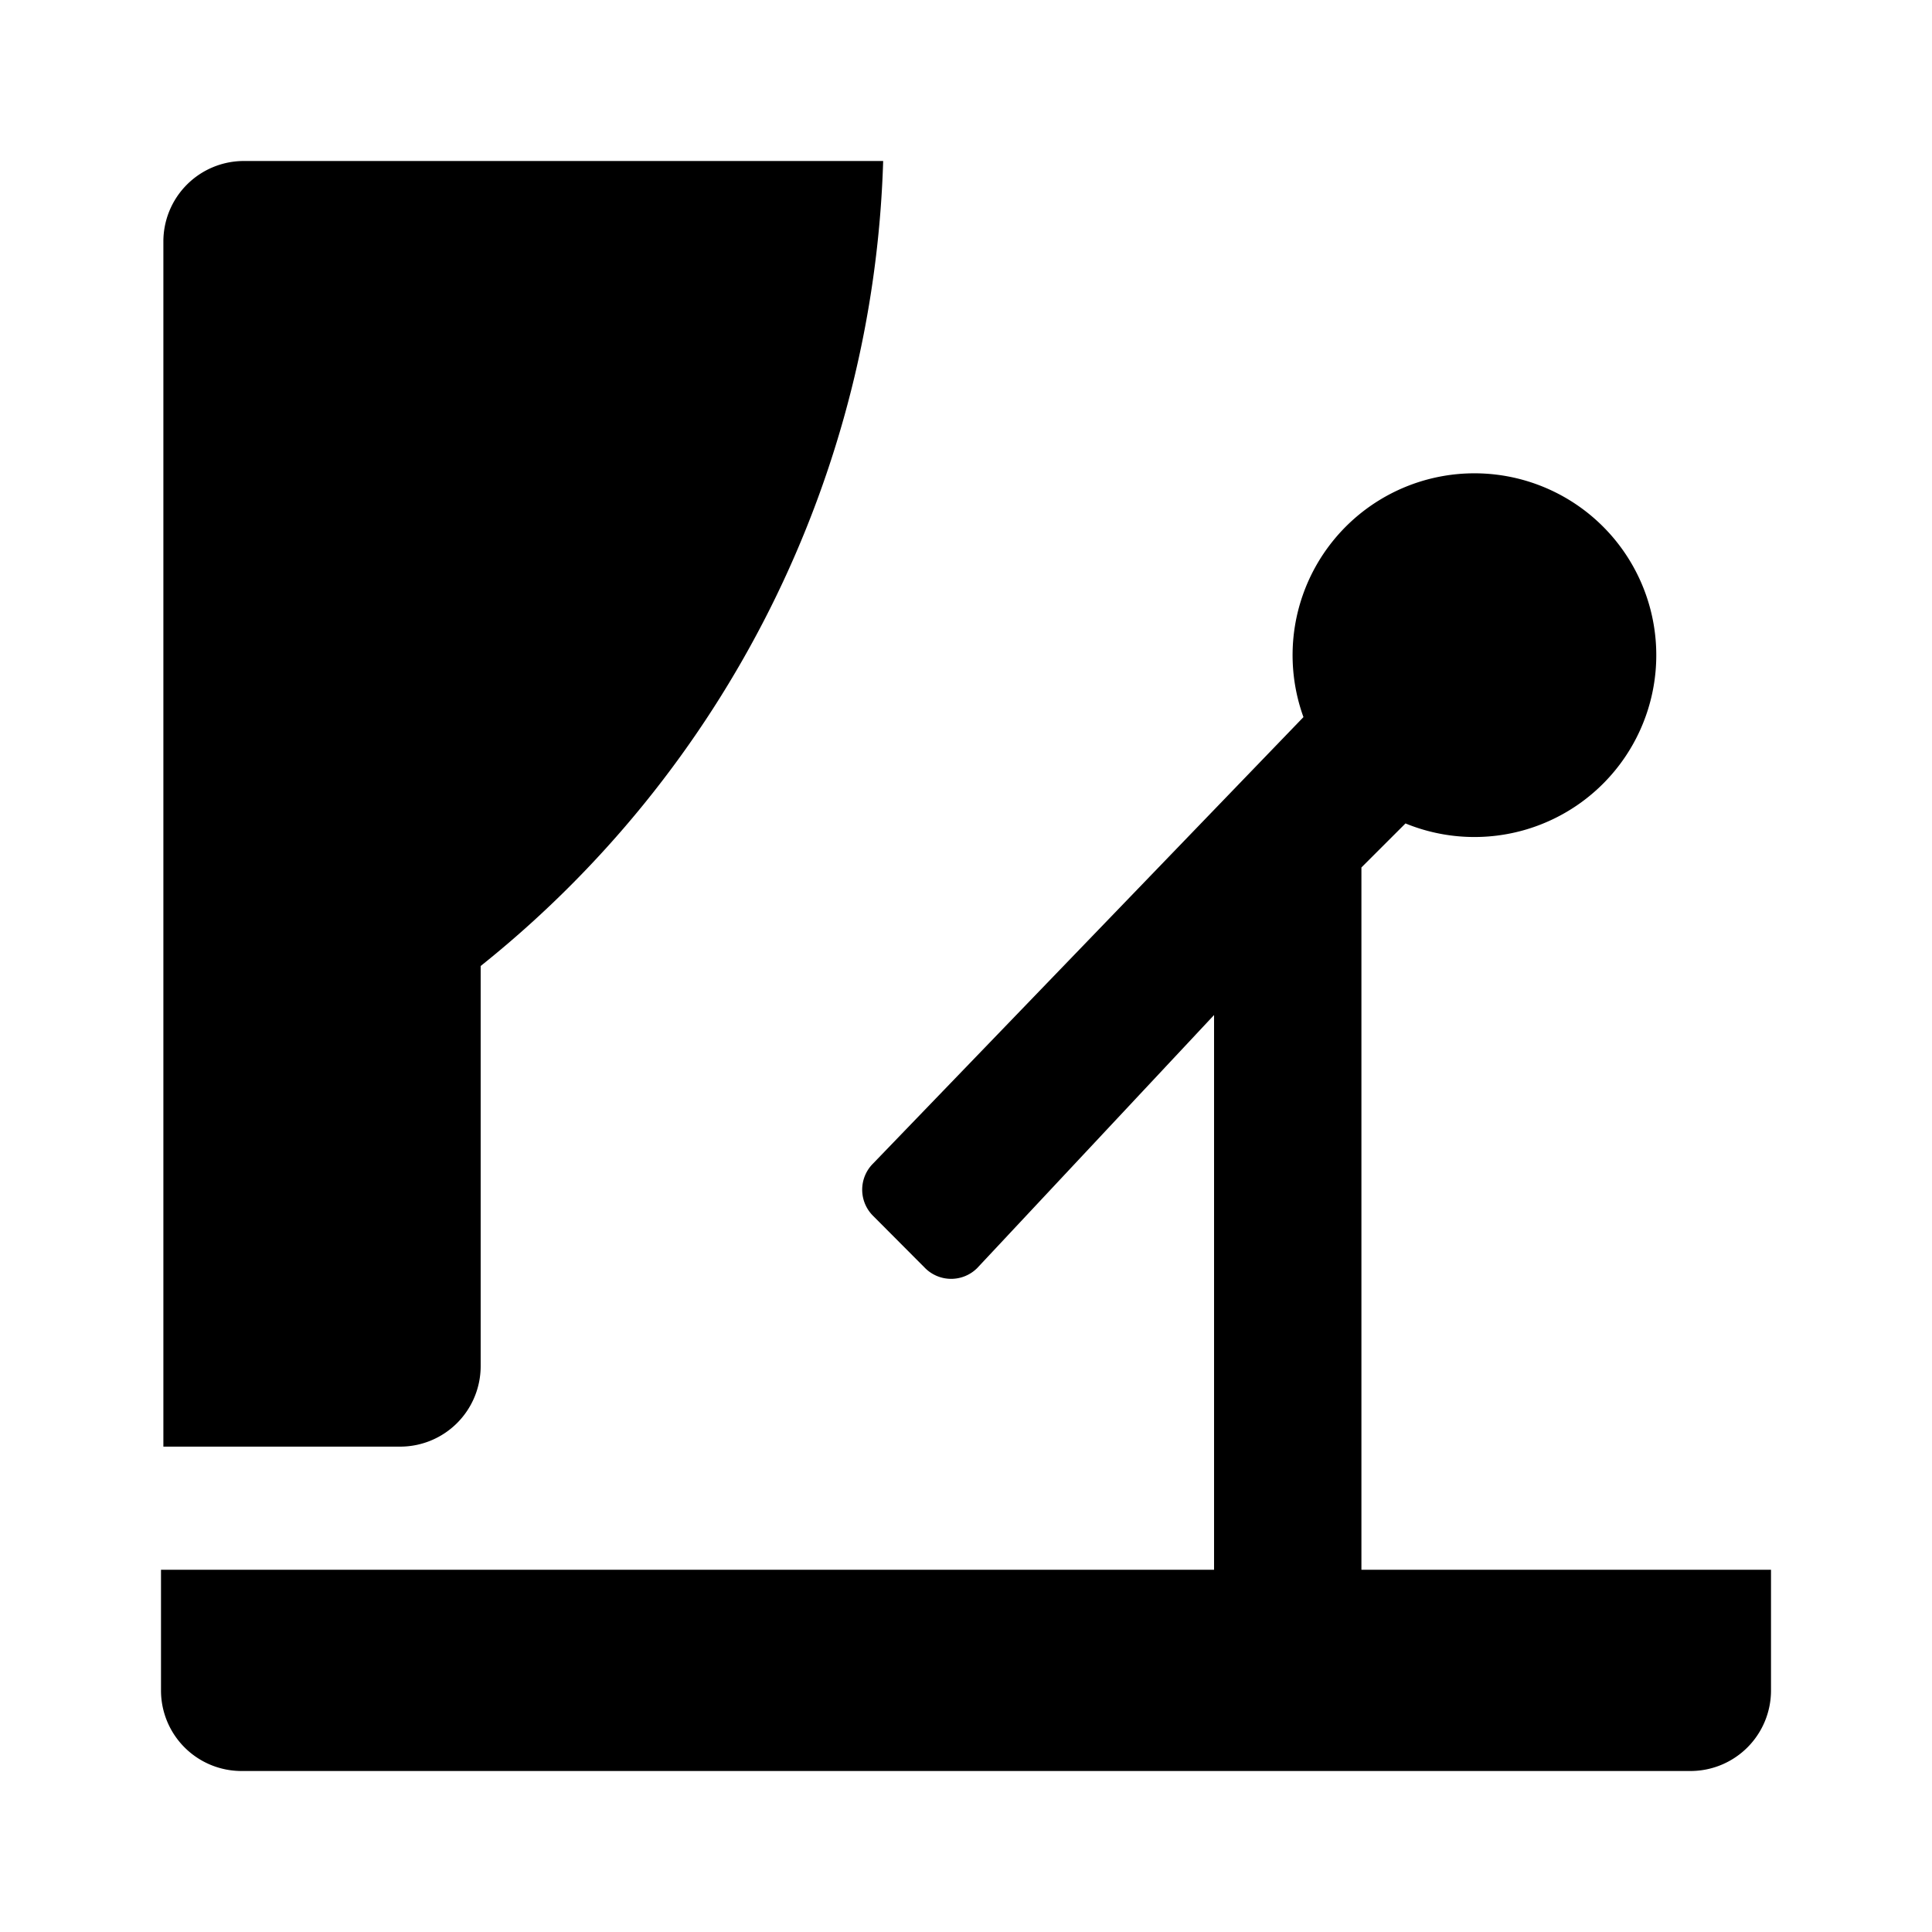 <svg xmlns="http://www.w3.org/2000/svg" height="48" viewBox="0 0 48 48" width="48"><path d="M11.942 33.941V24a26.637 26.637 0 0010-20H6.059a2 2 0 00-2 2v29.941h5.883a2 2 0 002-2z"/><path d="M33.824 39V21.552l1.095-1.094a4.518 4.518 0 10-2.535-2.642L21.689 28.91a.916.916 0 000 1.295l1.295 1.3a.916.916 0 001.294 0l5.885-6.287V39H4v3a2 2 0 002 2h36a2 2 0 002-2v-3z"/></svg>